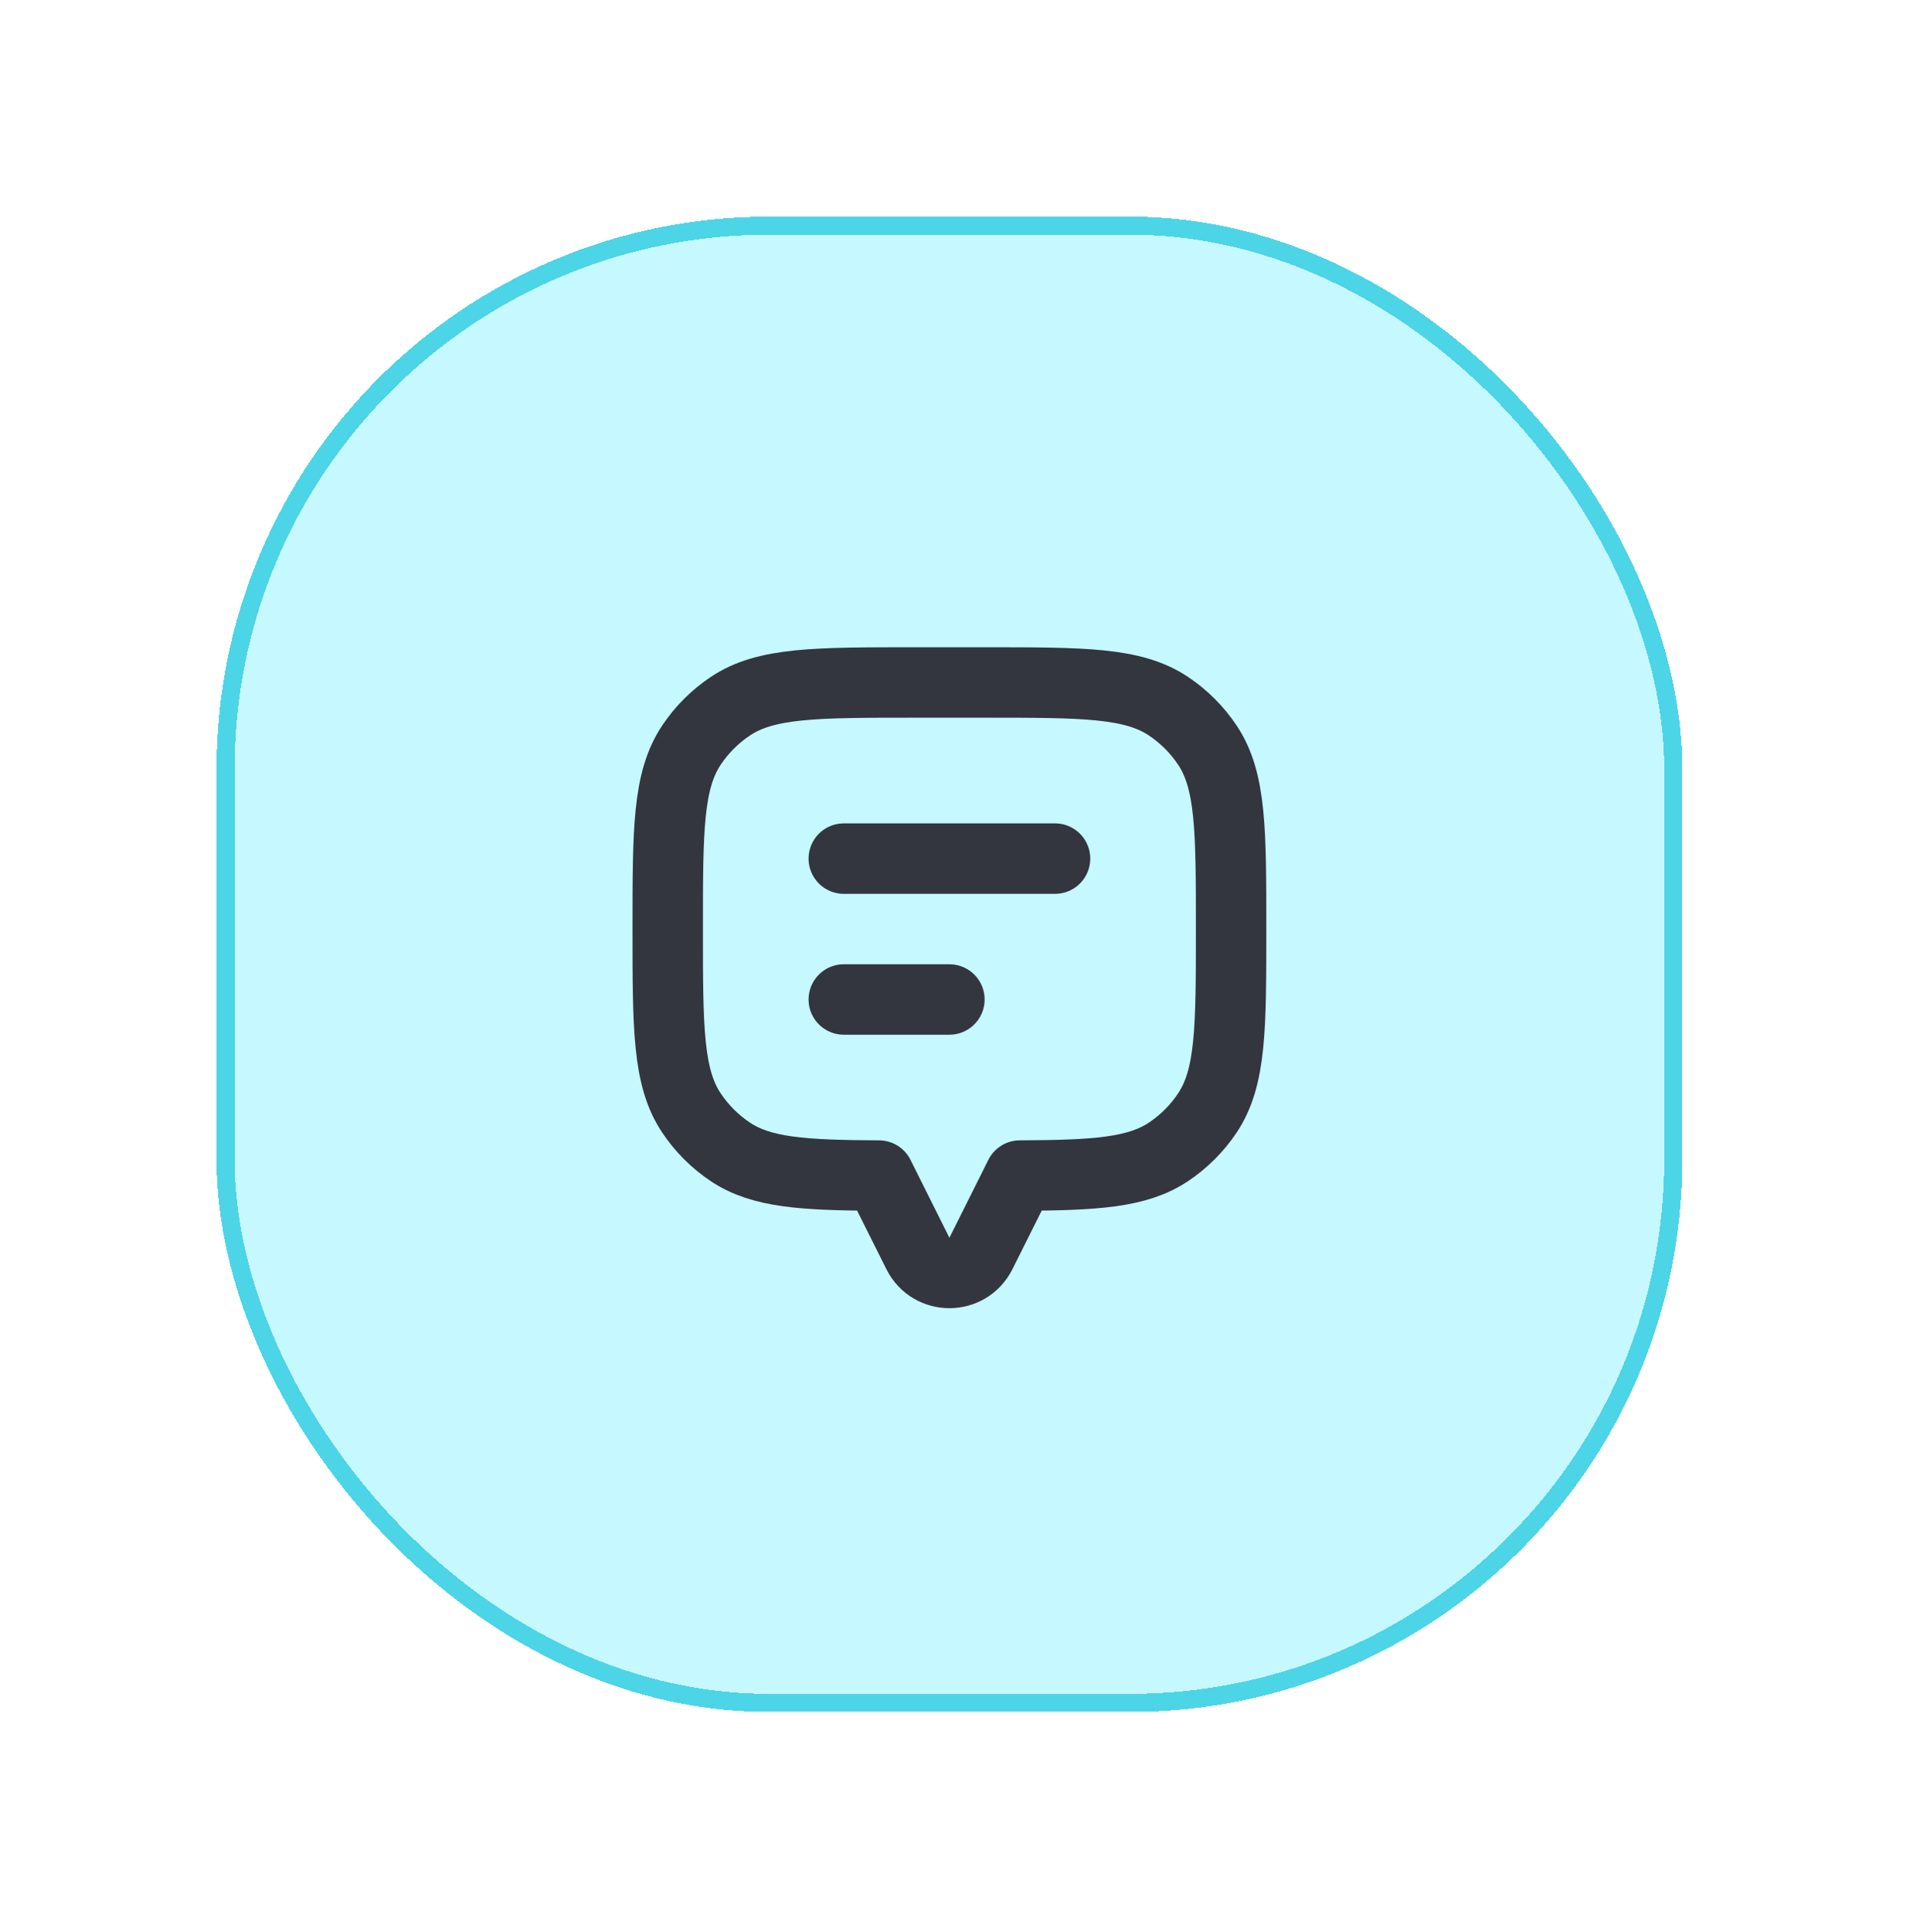<svg width="106" height="107" viewBox="0 0 106 107" fill="none" xmlns="http://www.w3.org/2000/svg">
<g filter="url(#filter0_d_35_21220)">
<rect x="12" y="4" width="81.215" height="82.826" rx="30.598" fill="#C6F8FF" shape-rendering="crispEdges"/>
<path d="M66.901 33.273C68.216 35.241 68.216 37.981 68.216 43.462C68.216 48.942 68.216 51.682 66.901 53.651C66.331 54.503 65.6 55.235 64.748 55.804C63.028 56.953 60.719 57.098 56.51 57.117V57.119L54.353 61.433C53.633 62.871 51.581 62.871 50.862 61.433L48.705 57.119V57.117C44.495 57.098 42.187 56.953 40.467 55.804C39.615 55.235 38.883 54.503 38.314 53.651C36.999 51.682 36.999 48.942 36.999 43.462C36.999 37.981 36.999 35.241 38.314 33.273C38.883 32.421 39.615 31.689 40.467 31.12C42.436 29.804 45.176 29.804 50.656 29.804H54.559C60.039 29.804 62.779 29.804 64.748 31.12C65.6 31.689 66.331 32.421 66.901 33.273Z" stroke="#33363F" stroke-width="3.902" stroke-linecap="round" stroke-linejoin="round"/>
<path d="M46.754 39.56L58.461 39.56" stroke="#33363F" stroke-width="3.902" stroke-linecap="round" stroke-linejoin="round"/>
<path d="M46.754 47.364H52.607" stroke="#33363F" stroke-width="3.902" stroke-linecap="round" stroke-linejoin="round"/>
<rect x="12.5" y="4.5" width="80.215" height="81.826" rx="30.098" stroke="#4CD4E7" shape-rendering="crispEdges"/>
</g>
<defs>
<filter id="filter0_d_35_21220" x="0" y="0" width="105.215" height="106.826" filterUnits="userSpaceOnUse" color-interpolation-filters="sRGB">
<feFlood flood-opacity="0" result="BackgroundImageFix"/>
<feColorMatrix in="SourceAlpha" type="matrix" values="0 0 0 0 0 0 0 0 0 0 0 0 0 0 0 0 0 0 127 0" result="hardAlpha"/>
<feOffset dy="8"/>
<feGaussianBlur stdDeviation="6"/>
<feComposite in2="hardAlpha" operator="out"/>
<feColorMatrix type="matrix" values="0 0 0 0 0 0 0 0 0 0 0 0 0 0 0 0 0 0 0.15 0"/>
<feBlend mode="normal" in2="BackgroundImageFix" result="effect1_dropShadow_35_21220"/>
<feBlend mode="normal" in="SourceGraphic" in2="effect1_dropShadow_35_21220" result="shape"/>
</filter>
</defs>
</svg>
